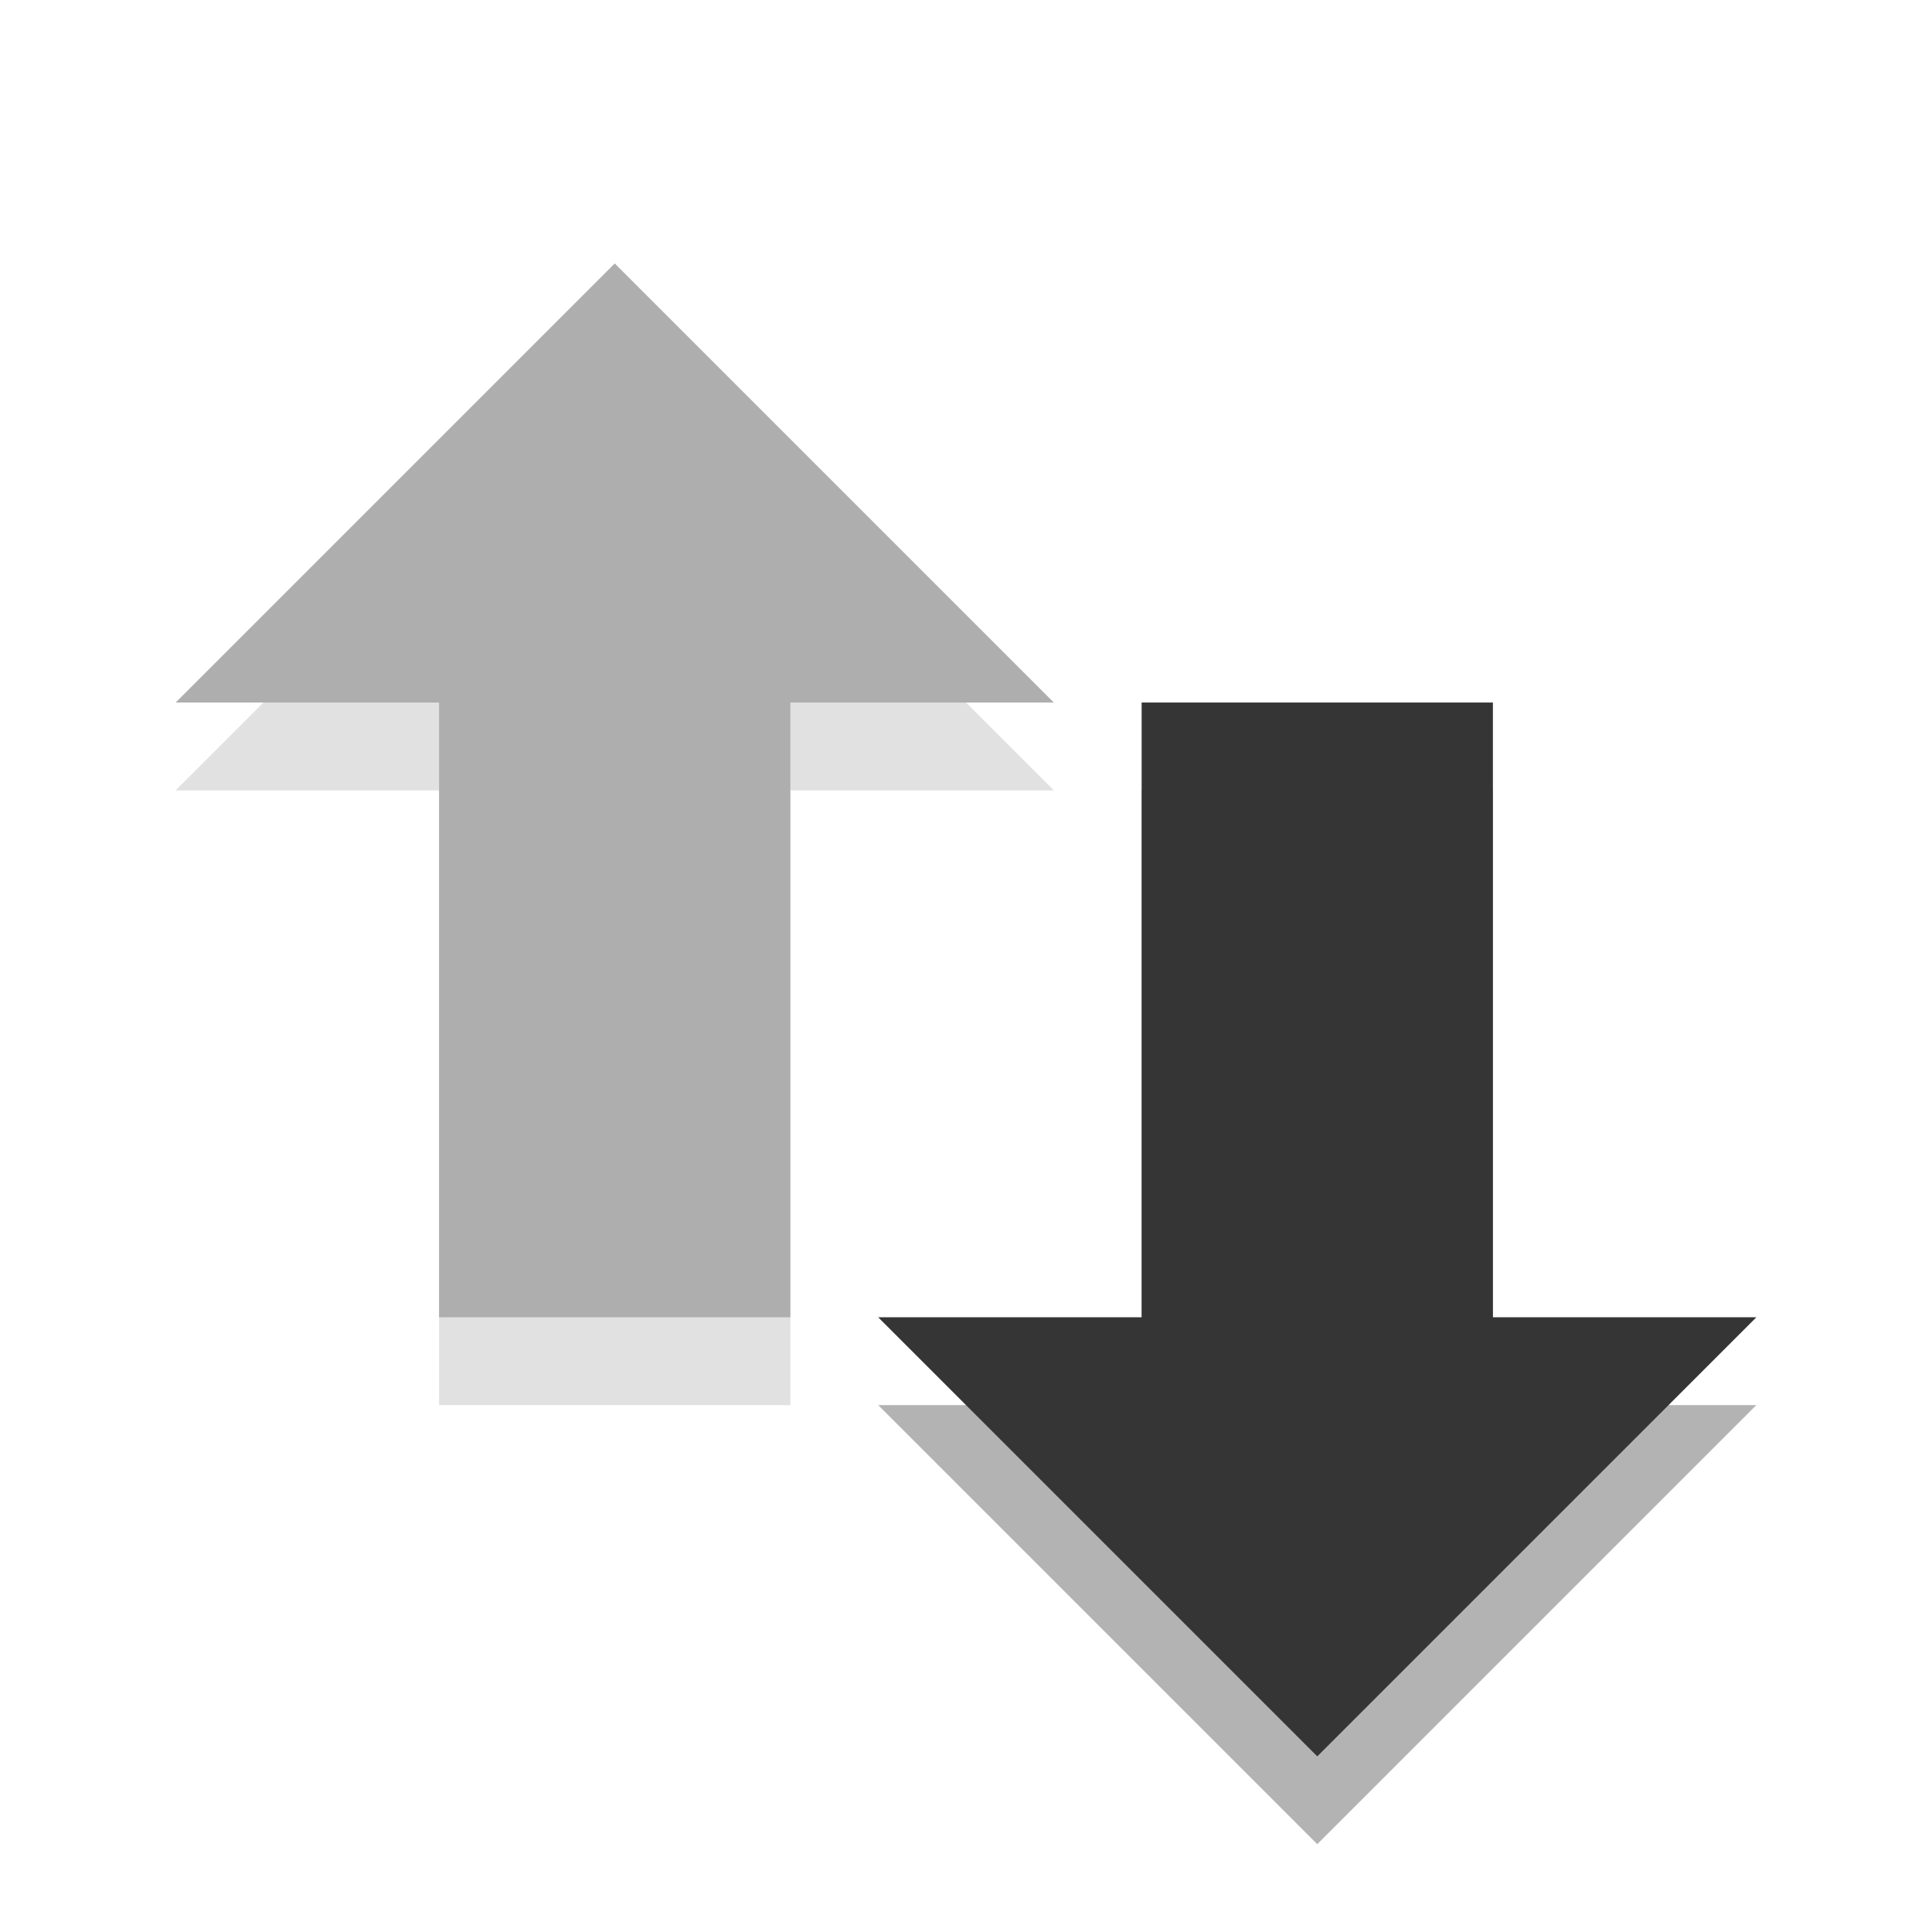 <svg xmlns="http://www.w3.org/2000/svg" viewBox="0 0 22 22">
<g style="fill-rule:evenodd">
<path style="opacity:.3" d="m20 16-5 5-5-5h3v-7h4v7h3z"/>
<path style="fill:#353535" d="m20 15-5 5-5-5h3v-7h4v7h3z"/>
<g style="opacity:.4">
<path style="opacity:.3" d="m12 9-5-5-5 5h3v7h4v-7h3z"/>
<path style="fill:#353535" d="m12 8-5-5-5 5h3v7h4v-7h3z"/>
</g>
</g>
</svg>
